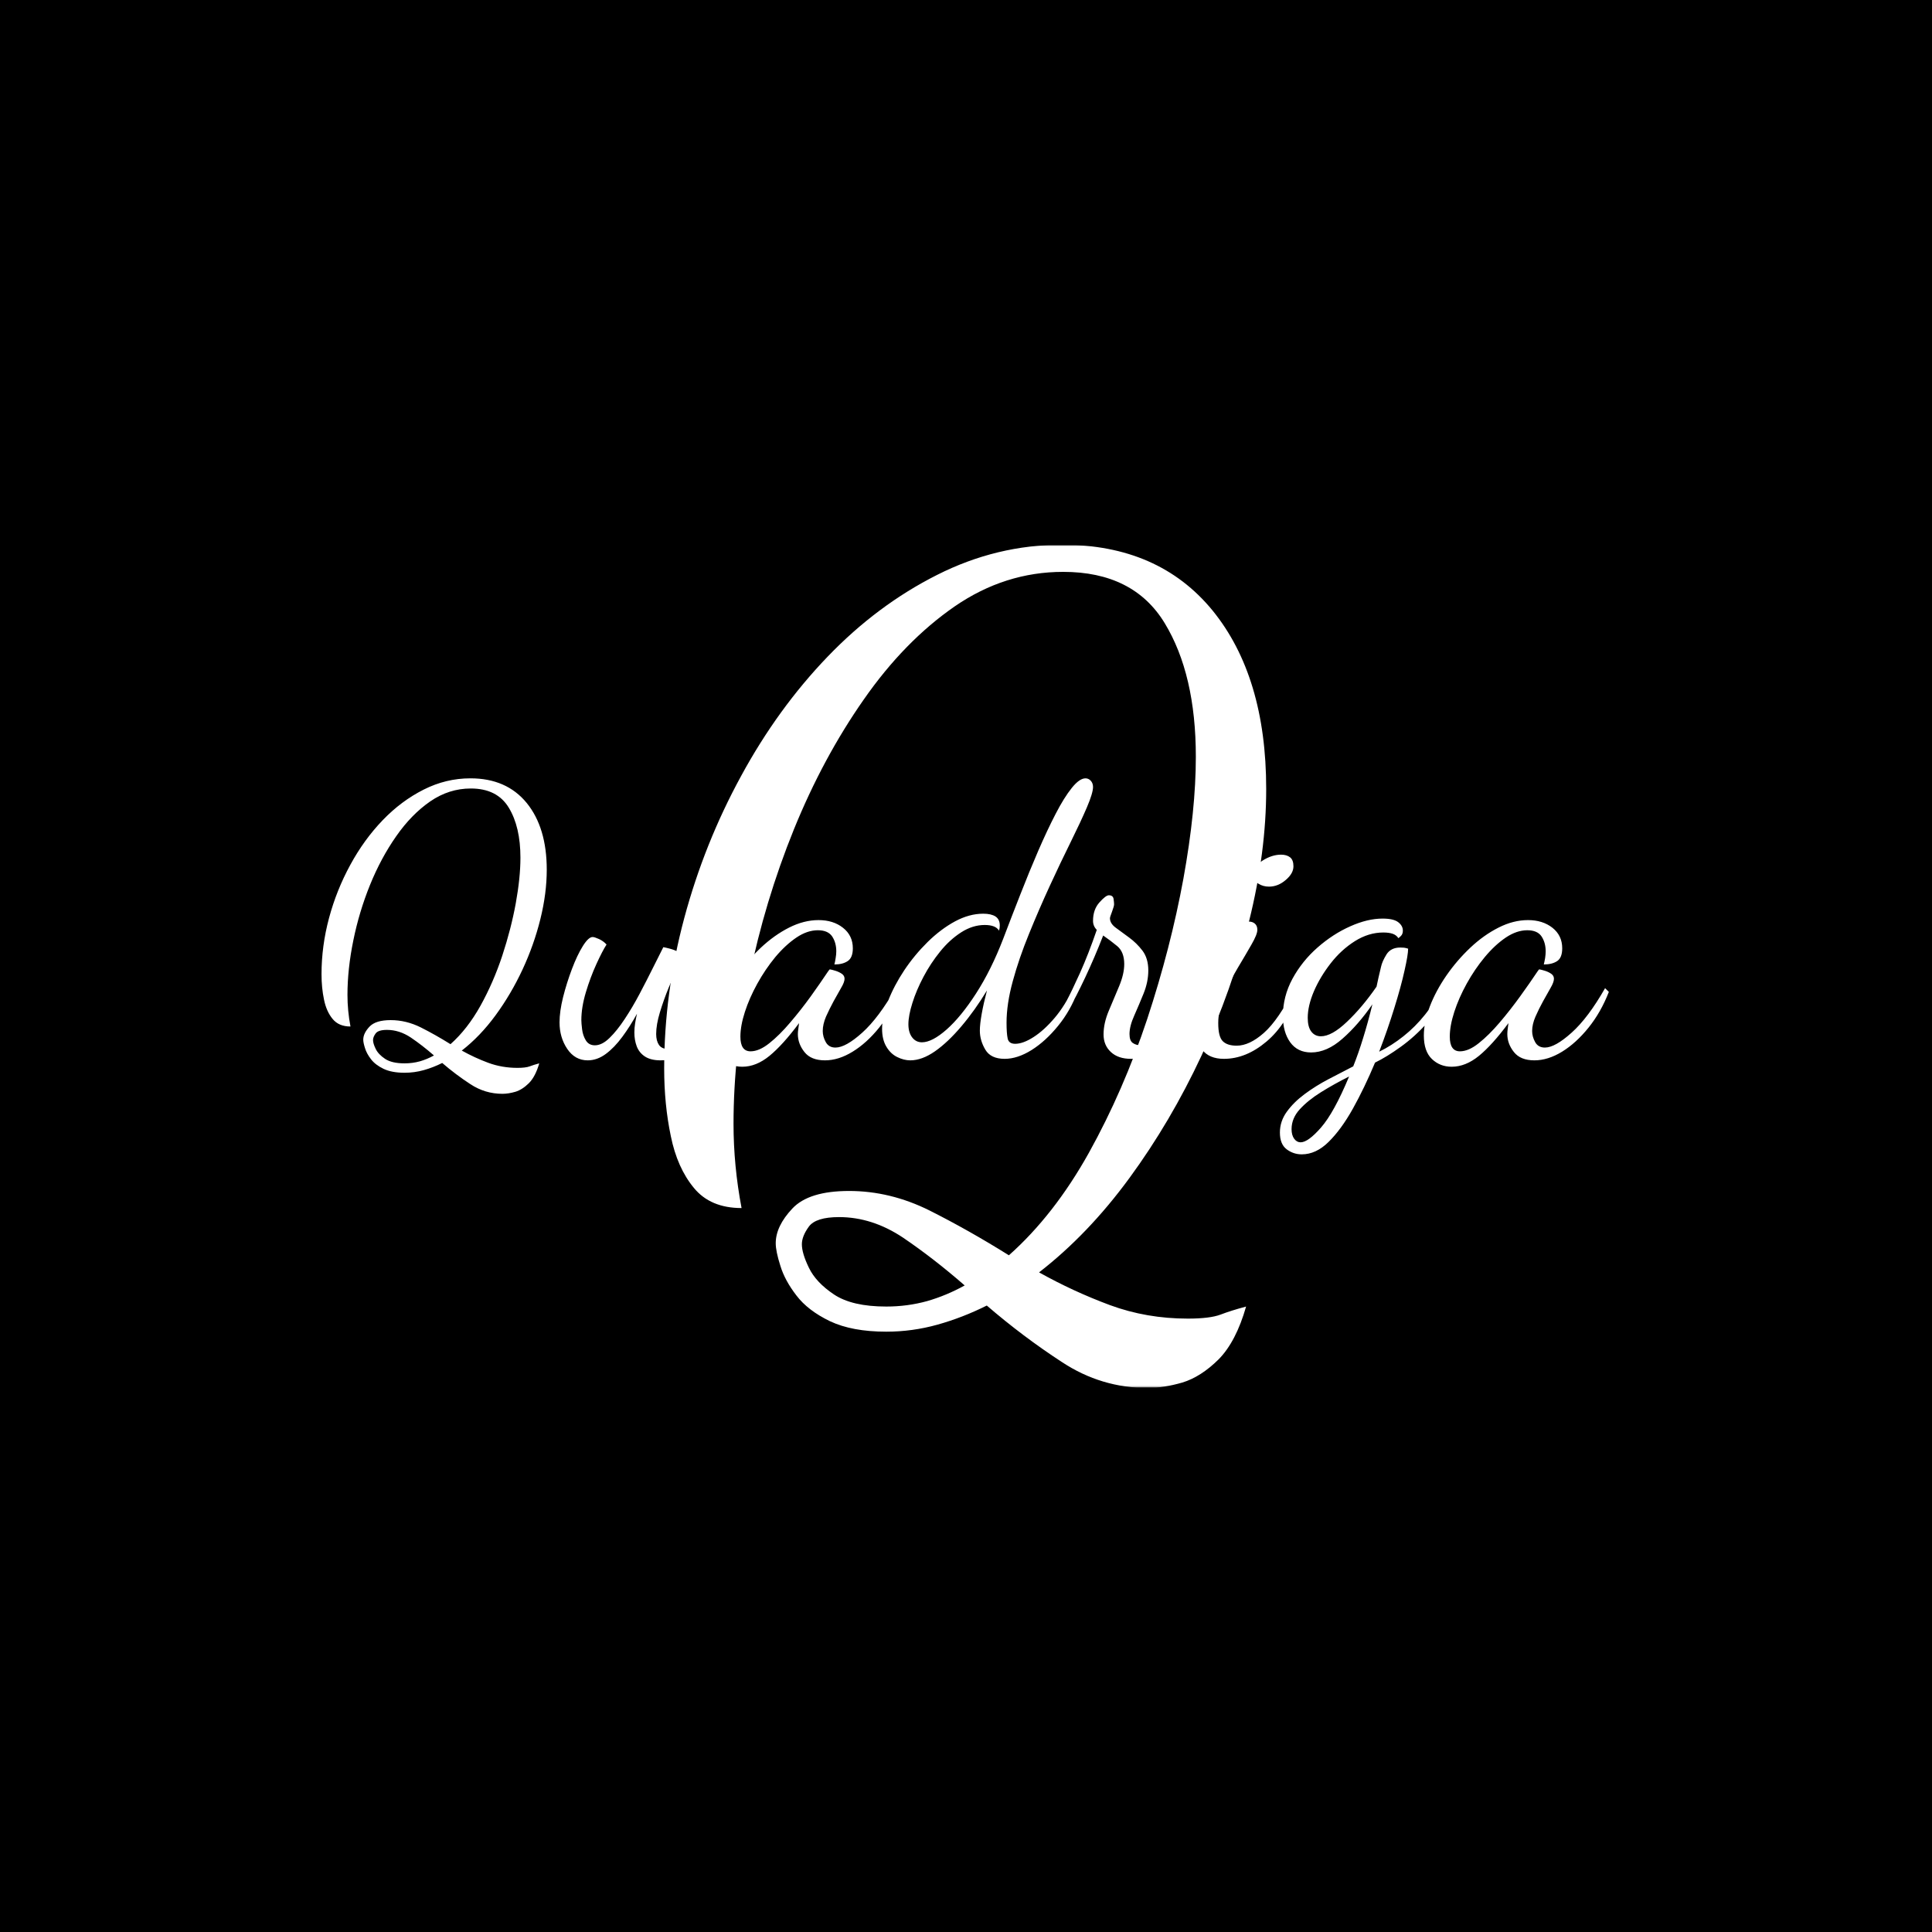 <svg xmlns="http://www.w3.org/2000/svg" version="1.1" xmlns:xlink="http://www.w3.org/1999/xlink" xmlns:svgjs="http://svgjs.dev/svgjs" width="1000" height="1000" viewBox="0 0 1000 1000"><rect width="1000" height="1000" fill="#000000"></rect><g transform="matrix(0.7,0,0,0.7,149.576,282.127)"><svg viewBox="0 0 396 247" data-background-color="#27273a" preserveAspectRatio="xMidYMid meet" height="623" width="1000" xmlns="http://www.w3.org/2000/svg" xmlns:xlink="http://www.w3.org/1999/xlink"><g id="tight-bounds" transform="matrix(1,0,0,1,0.24,-0.1)"><svg viewBox="0 0 395.52 247.2" height="247.2" width="395.52"><g><svg></svg></g><g><svg viewBox="0 0 395.52 247.2" height="247.2" width="395.52"><g mask="url(&quot;#72dbcb0b-83a9-40d1-a2f1-c0947721dbc0&quot;)"><g><path d="M251.237 247.2v0c-9.036 0-17.384-2.514-25.045-7.543-7.661-4.989-15.026-10.528-22.097-16.617v0c-4.714 2.357-9.527 4.223-14.438 5.598-4.911 1.375-9.919 2.062-15.026 2.062v0c-6.678 0-12.178-1.021-16.5-3.064-4.321-2.082-7.602-4.596-9.84-7.543-2.279-2.946-3.85-5.853-4.715-8.721-0.904-2.829-1.355-5.028-1.355-6.6v0c0-3.339 1.63-6.737 4.891-10.194 3.221-3.418 8.761-5.127 16.617-5.127v0c8.053 0 15.91 1.905 23.571 5.716 7.661 3.85 15.419 8.23 23.277 13.141v0c8.839-7.857 16.657-17.875 23.453-30.053 6.757-12.178 12.453-25.241 17.089-39.187 4.596-13.946 8.132-27.657 10.607-41.131 2.436-13.435 3.653-25.358 3.653-35.769v0c0-16.107-3.045-29.169-9.134-39.186-6.089-10.018-16.009-15.026-29.758-15.027v0c-11.393 0-22 3.378-31.821 10.136-9.821 6.796-18.7 15.891-26.635 27.283-7.975 11.393-14.81 24.101-20.507 38.126-5.696 14.064-10.057 28.56-13.081 43.488-3.064 14.928-4.596 29.169-4.597 42.723v0c0 4.125 0.196 8.25 0.59 12.374 0.393 4.125 0.982 8.25 1.767 12.375v0c-6.089 0-10.744-1.964-13.965-5.893-3.261-3.928-5.52-8.996-6.777-15.203-1.296-6.168-1.945-12.787-1.945-19.858v0c0-14.732 1.964-29.424 5.893-44.078 3.928-14.614 9.487-28.501 16.677-41.662 7.15-13.16 15.596-24.808 25.338-34.944 9.703-10.096 20.408-18.091 32.116-23.983 11.668-5.893 23.885-8.839 36.652-8.839v0c18.857 0 33.549 6.423 44.078 19.269 10.489 12.885 15.734 30.328 15.734 52.328v0c0 12.375-1.67 25.28-5.009 38.715-3.339 13.475-7.994 26.635-13.966 39.481-6.011 12.885-13.043 24.828-21.096 35.828-8.053 11-16.892 20.232-26.517 27.696v0c6.678 3.732 13.612 6.934 20.801 9.605 7.15 2.632 14.751 3.948 22.805 3.948v0c4.321 0 7.523-0.393 9.605-1.178 2.043-0.786 4.537-1.571 7.484-2.358v0c-1.964 6.875-4.655 12.041-8.073 15.498-3.457 3.418-6.993 5.677-10.607 6.777-3.653 1.061-7.052 1.591-10.194 1.591zM174.631 223.334v0c4.125 0 8.112-0.53 11.962-1.591 3.811-1.1 7.484-2.632 11.02-4.596v0c-6.089-5.303-12.119-9.978-18.091-14.025-6.011-4.007-12.257-6.011-18.739-6.01v0c-4.518 0-7.464 0.923-8.839 2.769-1.375 1.886-2.062 3.614-2.062 5.186v0c0 1.768 0.687 4.066 2.062 6.894 1.375 2.868 3.83 5.48 7.366 7.838 3.536 2.357 8.643 3.536 15.321 3.535z" fill="#ffffff" fill-rule="nonzero" stroke="none" stroke-width="1" stroke-linecap="butt" stroke-linejoin="miter" stroke-miterlimit="10" stroke-dasharray="" stroke-dashoffset="0" font-family="none" font-weight="none" font-size="none" text-anchor="none" style="mix-blend-mode: normal" data-fill-palette-color="tertiary"></path></g></g><g transform="matrix(1,0,0,1,2.842170943040401e-14,61.87)"><svg viewBox="0 0 395.52 123.46" height="123.46" width="395.52"><g><svg viewBox="0 0 395.52 123.46" height="123.46" width="395.52"><g><svg viewBox="0 0 395.52 123.46" height="123.46" width="395.52"><g><svg viewBox="0 0 395.52 123.46" height="123.46" width="395.52"><g id="textblocktransform"><svg viewBox="0 0 395.52 123.46" height="123.46" width="395.52" id="textblock"><g><svg viewBox="0 0 395.52 123.46" height="123.46" width="395.52"><g transform="matrix(1,0,0,1,0,0)"><svg width="395.52" viewBox="-1.25 -39 177.18 56" height="123.46" data-palette-color="#ffffff"><path d="M25.8 5.95L25.8 5.95Q23.5 5.95 21.55 4.67 19.6 3.4 17.8 1.85L17.8 1.85Q16.6 2.45 15.35 2.8 14.1 3.15 12.8 3.15L12.8 3.15Q11.1 3.15 10 2.63 8.9 2.1 8.33 1.35 7.75 0.6 7.53-0.13 7.3-0.85 7.3-1.25L7.3-1.25Q7.3-2.1 8.13-2.98 8.95-3.85 10.95-3.85L10.95-3.85Q13-3.85 14.95-2.88 16.9-1.9 18.9-0.65L18.9-0.65Q21.15-2.65 22.88-5.75 24.6-8.85 25.78-12.4 26.95-15.95 27.58-19.38 28.2-22.8 28.2-25.45L28.2-25.45Q28.2-29.55 26.65-32.1 25.1-34.65 21.6-34.65L21.6-34.65Q18.7-34.65 16.2-32.93 13.7-31.2 11.68-28.3 9.65-25.4 8.2-21.83 6.75-18.25 5.98-14.45 5.2-10.65 5.2-7.2L5.2-7.2Q5.2-6.15 5.3-5.1 5.4-4.05 5.6-3L5.6-3Q4.05-3 3.23-4 2.4-5 2.08-6.58 1.75-8.15 1.75-9.95L1.75-9.95Q1.75-13.7 2.75-17.43 3.75-21.15 5.58-24.5 7.4-27.85 9.88-30.43 12.35-33 15.33-34.5 18.3-36 21.55-36L21.55-36Q26.35-36 29.03-32.73 31.7-29.45 31.7-23.85L31.7-23.85Q31.7-20.7 30.85-17.28 30-13.85 28.48-10.58 26.95-7.3 24.9-4.5 22.85-1.7 20.4 0.2L20.4 0.2Q22.1 1.15 23.93 1.83 25.75 2.5 27.8 2.5L27.8 2.5Q28.9 2.5 29.43 2.3 29.95 2.1 30.7 1.9L30.7 1.9Q30.2 3.65 29.33 4.53 28.45 5.4 27.53 5.68 26.6 5.95 25.8 5.95ZM12.8 1.9L12.8 1.9Q13.85 1.9 14.83 1.63 15.8 1.35 16.7 0.85L16.7 0.85Q15.15-0.5 13.63-1.53 12.1-2.55 10.45-2.55L10.45-2.55Q9.3-2.55 8.95-2.08 8.6-1.6 8.6-1.2L8.6-1.2Q8.6-0.75 8.95-0.03 9.3 0.7 10.2 1.3 11.1 1.9 12.8 1.9ZM37.15 1.5L37.15 1.5Q35.45 1.5 34.42-0.03 33.4-1.55 33.4-3.55L33.4-3.55Q33.4-5 33.87-6.9 34.35-8.8 35.05-10.65 35.75-12.5 36.5-13.7 37.25-14.9 37.8-14.9L37.8-14.9Q38.05-14.9 38.65-14.63 39.25-14.35 39.65-13.9L39.65-13.9Q39.1-13.05 38.3-11.3 37.5-9.55 36.9-7.55 36.3-5.55 36.3-3.85L36.3-3.85Q36.3-3.45 36.4-2.63 36.5-1.8 36.9-1.15 37.3-0.5 38.1-0.5L38.1-0.5Q39.05-0.5 40.05-1.48 41.05-2.45 42.07-4 43.1-5.55 44.05-7.35 45-9.15 45.82-10.8 46.65-12.45 47.2-13.55L47.2-13.55Q47.5-13.5 48.07-13.35 48.65-13.2 49.12-12.95 49.6-12.7 49.6-12.25L49.6-12.25Q49.6-12.05 49.1-10.93 48.6-9.8 47.92-8.18 47.25-6.55 46.75-4.9 46.25-3.25 46.25-2L46.25-2Q46.25-1.1 46.62-0.55 47 0 47.9 0L47.9 0Q48.95 0 50.45-0.95 51.95-1.9 53.5-3.73 55.05-5.55 56.25-8.1L56.25-8.1 56.9-7.65Q55.85-4.95 54.15-2.88 52.45-0.8 50.55 0.35 48.65 1.5 46.85 1.5L46.85 1.5Q45.55 1.5 44.77 1 44 0.5 43.67-0.35 43.35-1.2 43.35-2.2L43.35-2.2Q43.35-2.8 43.45-3.43 43.55-4.05 43.7-4.7L43.7-4.7Q42.8-3.05 41.75-1.63 40.7-0.2 39.55 0.65 38.4 1.5 37.15 1.5ZM57.7 2.35L57.7 2.35Q56.15 2.35 55.07 1.33 54 0.3 54-1.8L54-1.8Q54-3.6 54.8-5.68 55.59-7.75 57-9.78 58.4-11.8 60.17-13.48 61.95-15.15 63.92-16.15 65.9-17.15 67.84-17.15L67.84-17.15Q69.8-17.15 71.09-16.13 72.4-15.1 72.4-13.4L72.4-13.4Q72.4-12.15 71.72-11.7 71.05-11.25 69.95-11.25L69.95-11.25Q70.05-11.65 70.12-12.13 70.2-12.6 70.2-13L70.2-13Q70.2-14.15 69.65-14.98 69.09-15.8 67.75-15.8L67.75-15.8Q66.34-15.8 64.9-14.83 63.45-13.85 62.09-12.23 60.75-10.6 59.7-8.7 58.65-6.8 58.05-4.95 57.45-3.1 57.45-1.65L57.45-1.65Q57.45 0.3 58.8 0.3L58.8 0.3Q59.95 0.3 61.3-0.78 62.65-1.85 64.07-3.53 65.5-5.2 66.8-7 68.09-8.8 69.09-10.3L69.09-10.3Q69.3-10.6 69.34-10.6L69.34-10.6Q69.65-10.55 70.12-10.4 70.59-10.25 70.95-10 71.3-9.75 71.3-9.35L71.3-9.35Q71.3-8.9 70.84-8.13 70.4-7.35 69.84-6.35 69.3-5.35 68.84-4.33 68.4-3.3 68.4-2.4L68.4-2.4Q68.4-1.65 68.8-0.93 69.2-0.2 70.09-0.2L70.09-0.2Q71.45-0.2 73.65-2.18 75.84-4.15 78.09-8.1L78.09-8.1 78.59-7.6Q77.55-4.9 75.9-2.85 74.25-0.8 72.37 0.35 70.5 1.5 68.7 1.5L68.7 1.5Q66.84 1.5 65.97 0.4 65.09-0.7 65.09-2L65.09-2Q65.09-2.3 65.15-2.68 65.2-3.05 65.25-3.45L65.25-3.45Q63.09-0.55 61.32 0.9 59.55 2.35 57.7 2.35ZM80.04 1.5L80.04 1.5Q79.19 1.5 78.32 1.07 77.44 0.65 76.87-0.3 76.29-1.25 76.29-2.7L76.29-2.7Q76.29-4.35 77.09-6.4 77.89-8.45 79.24-10.48 80.59-12.5 82.34-14.23 84.09-15.95 85.99-16.98 87.89-18 89.74-18L89.74-18Q90.79-18 91.37-17.63 91.94-17.25 91.94-16.45L91.94-16.45Q91.94-16.25 91.92-16.1 91.89-15.95 91.84-15.75L91.84-15.75Q91.59-16.15 91.12-16.32 90.64-16.5 89.94-16.5L89.94-16.5Q88.34-16.5 86.82-15.53 85.29-14.55 84.02-12.98 82.74-11.4 81.79-9.6 80.84-7.8 80.32-6.13 79.79-4.45 79.79-3.3L79.79-3.3Q79.79-2.2 80.29-1.55 80.79-0.9 81.59-0.9L81.59-0.9Q82.94-0.9 84.87-2.6 86.79-4.3 88.79-7.4 90.79-10.5 92.39-14.65L92.39-14.65Q93.49-17.55 94.67-20.55 95.84-23.55 97.04-26.33 98.24-29.1 99.37-31.28 100.49-33.45 101.52-34.73 102.54-36 103.34-36L103.34-36Q103.74-36 104.04-35.68 104.34-35.35 104.34-34.85L104.34-34.85Q104.34-34.05 103.52-32.13 102.69-30.2 101.37-27.53 100.04-24.85 98.59-21.7 97.14-18.55 95.82-15.3 94.49-12.05 93.67-9.03 92.84-6 92.84-3.5L92.84-3.5Q92.84-2.1 92.99-1.4 93.14-0.7 93.99-0.7L93.99-0.7Q95.04-0.7 96.44-1.6 97.84-2.5 99.24-4.15 100.64-5.8 101.69-8.1L101.69-8.1 102.29-7.65Q101.34-5.1 99.69-3.08 98.04-1.05 96.17 0.13 94.29 1.3 92.59 1.3L92.59 1.3Q90.74 1.3 90.02 0.08 89.29-1.15 89.29-2.45L89.29-2.45Q89.29-3.3 89.54-4.7 89.79-6.1 90.24-7.8L90.24-7.8Q88.64-5.15 86.84-3.03 85.04-0.9 83.32 0.3 81.59 1.5 80.04 1.5ZM109.39 1.3L109.39 1.3Q107.69 1.3 106.72 0.4 105.74-0.5 105.74-1.95L105.74-1.95Q105.74-3.45 106.44-5.1 107.14-6.75 107.82-8.38 108.49-10 108.49-11.3L108.49-11.3Q108.49-12.9 107.57-13.68 106.64-14.45 105.69-15.1L105.69-15.1Q104.54-12.15 103.29-9.5 102.04-6.85 101.24-5.5L101.24-5.5 100.79-6.35Q101.49-7.65 102.62-10.15 103.74-12.65 104.84-15.85L104.84-15.85Q104.34-16.35 104.34-17.05L104.34-17.05Q104.34-18.55 105.19-19.5 106.04-20.45 106.44-20.45L106.44-20.45Q106.99-20.45 107.07-19.98 107.14-19.5 107.14-19.25L107.14-19.25Q107.14-19 106.87-18.28 106.59-17.55 106.59-17.4L106.59-17.4Q106.59-16.7 107.37-16.13 108.14-15.55 109.14-14.83 110.14-14.1 110.92-13.08 111.69-12.05 111.69-10.45L111.69-10.45Q111.69-8.95 111.07-7.4 110.44-5.85 109.82-4.45 109.19-3.05 109.19-2L109.19-2Q109.19-1.1 109.64-0.8 110.09-0.5 110.69-0.5L110.69-0.5Q111.89-0.5 113.17-1.25 114.44-2 115.64-3.15 116.84-4.3 117.79-5.58 118.74-6.85 119.19-7.95L119.19-7.95 119.84-7.45Q118.89-5.35 117.24-3.33 115.59-1.3 113.57 0 111.54 1.3 109.39 1.3ZM121.74 1.3L121.74 1.3Q119.79 1.3 118.84 0.08 117.89-1.15 117.89-2.9L117.89-2.9Q117.89-4.05 118.31-5.8 118.74-7.55 119.44-9.47 120.14-11.4 121.06-13.1 121.99-14.8 123.04-15.88 124.09-16.95 125.09-16.95L125.09-16.95Q125.54-16.95 125.86-16.68 126.19-16.4 126.19-15.85L126.19-15.85Q126.19-15.25 125.41-13.9 124.64-12.55 123.59-10.8 122.54-9.05 121.76-7.13 120.99-5.2 120.99-3.45L120.99-3.45Q120.99-1.65 121.59-1.05 122.19-0.45 123.44-0.45L123.44-0.45Q125.14-0.45 127.06-2.15 128.99-3.85 131.14-8.1L131.14-8.1 131.59-7.6Q130.14-3.3 127.41-1 124.69 1.3 121.74 1.3ZM127.74-21.6L127.74-21.6Q126.94-21.6 126.31-22 125.69-22.4 125.69-23.25L125.69-23.25Q125.69-24.3 126.91-25.08 128.14-25.85 129.34-25.85L129.34-25.85Q130.09-25.85 130.54-25.5 130.99-25.15 130.99-24.3L130.99-24.3Q130.99-23.35 129.96-22.48 128.94-21.6 127.74-21.6ZM132.09 14L132.09 14Q130.99 14 130.09 13.33 129.19 12.65 129.19 11.1L129.19 11.1Q129.19 9.6 130.11 8.33 131.04 7.05 132.49 5.98 133.94 4.9 135.66 4 137.39 3.1 138.94 2.3L138.94 2.3Q139.64 0.55 140.26-1.48 140.89-3.5 141.49-5.95L141.49-5.95Q139.59-3.2 137.51-1.38 135.44 0.45 133.34 0.45L133.34 0.45Q131.54 0.45 130.56-0.9 129.59-2.25 129.59-4.4L129.59-4.4Q129.59-7 130.86-9.35 132.14-11.7 134.19-13.5 136.24-15.3 138.54-16.32 140.84-17.35 142.84-17.35L142.84-17.35Q144.29-17.35 144.91-16.88 145.54-16.4 145.54-15.75L145.54-15.75Q145.54-15.3 145.29-15.05 145.04-14.8 144.94-14.75L144.94-14.75Q144.69-15.15 144.19-15.33 143.69-15.5 142.94-15.5L142.94-15.5Q140.99-15.5 139.16-14.35 137.34-13.2 135.94-11.4 134.54-9.6 133.71-7.68 132.89-5.75 132.89-4.15L132.89-4.15Q132.89-2.95 133.36-2.33 133.84-1.7 134.64-1.7L134.64-1.7Q136.09-1.7 138.11-3.63 140.14-5.55 142.04-8.3L142.04-8.3Q142.19-9 142.31-9.55 142.44-10.1 142.64-10.95L142.64-10.95Q142.79-11.65 143.36-12.58 143.94-13.5 145.19-13.5L145.19-13.5Q145.44-13.5 145.69-13.48 145.94-13.45 146.24-13.35L146.24-13.35Q146.24-12.55 145.76-10.43 145.29-8.3 144.41-5.48 143.54-2.65 142.39 0.35L142.39 0.35Q144.04-0.45 145.61-1.7 147.19-2.95 148.49-4.58 149.79-6.2 150.54-8.1L150.54-8.1 151.19-7.6Q150.44-5.35 148.79-3.5 147.14-1.65 145.26-0.3 143.39 1.05 141.84 1.8L141.84 1.8Q140.44 5.15 138.89 7.93 137.34 10.7 135.66 12.35 133.99 14 132.09 14ZM131.94 12.4L131.94 12.4Q132.94 12.4 134.66 10.43 136.39 8.45 138.39 3.65L138.39 3.65Q136.39 4.65 134.66 5.73 132.94 6.8 131.84 8 130.74 9.2 130.74 10.65L130.74 10.65Q130.74 11.45 131.09 11.93 131.44 12.4 131.94 12.4ZM152.03 2.35L152.03 2.35Q150.48 2.35 149.41 1.33 148.33 0.3 148.33-1.8L148.33-1.8Q148.33-3.6 149.13-5.68 149.93-7.75 151.33-9.78 152.73-11.8 154.51-13.48 156.28-15.15 158.26-16.15 160.23-17.15 162.18-17.15L162.18-17.15Q164.13-17.15 165.43-16.13 166.73-15.1 166.73-13.4L166.73-13.4Q166.73-12.15 166.06-11.7 165.38-11.25 164.28-11.25L164.28-11.25Q164.38-11.65 164.46-12.13 164.53-12.6 164.53-13L164.53-13Q164.53-14.15 163.98-14.98 163.43-15.8 162.08-15.8L162.08-15.8Q160.68-15.8 159.23-14.83 157.78-13.85 156.43-12.23 155.08-10.6 154.03-8.7 152.98-6.8 152.38-4.95 151.78-3.1 151.78-1.65L151.78-1.65Q151.78 0.3 153.13 0.3L153.13 0.3Q154.28 0.3 155.63-0.78 156.98-1.85 158.41-3.53 159.83-5.2 161.13-7 162.43-8.8 163.43-10.3L163.43-10.3Q163.63-10.6 163.68-10.6L163.68-10.6Q163.98-10.55 164.46-10.4 164.93-10.25 165.28-10 165.63-9.75 165.63-9.35L165.63-9.35Q165.63-8.9 165.18-8.13 164.73-7.35 164.18-6.35 163.63-5.35 163.18-4.33 162.73-3.3 162.73-2.4L162.73-2.4Q162.73-1.65 163.13-0.93 163.53-0.2 164.43-0.2L164.43-0.2Q165.78-0.2 167.98-2.18 170.18-4.15 172.43-8.1L172.43-8.1 172.93-7.6Q171.88-4.9 170.23-2.85 168.58-0.8 166.71 0.35 164.83 1.5 163.03 1.5L163.03 1.5Q161.18 1.5 160.31 0.4 159.43-0.7 159.43-2L159.43-2Q159.43-2.3 159.48-2.68 159.53-3.05 159.58-3.45L159.58-3.45Q157.43-0.55 155.66 0.9 153.88 2.35 152.03 2.35Z" opacity="1" transform="matrix(1,0,0,1,0,0)" fill="#ffffff" class="undefined-text-0" data-fill-palette-color="primary" id="text-0"></path></svg></g></svg></g></svg></g></svg></g></svg></g></svg></g></svg></g></svg></g><defs><mask id="72dbcb0b-83a9-40d1-a2f1-c0947721dbc0"><rect width="395.52" height="247.2" fill="white"></rect><g transform="matrix(1,0,0,1,2.842170943040401e-14,61.87)" id="clone"><svg viewBox="0 0 395.52 123.46" height="123.46" width="395.52"><g><svg viewBox="0 0 395.52 123.46" height="123.46" width="395.52"><g><svg viewBox="0 0 395.52 123.46" height="123.46" width="395.52"><g><svg viewBox="0 0 395.52 123.46" height="123.46" width="395.52"><g id="SvgjsG1060"><svg viewBox="0 0 395.52 123.46" height="123.46" width="395.52" id="SvgjsSvg1059"><g><svg viewBox="0 0 395.52 123.46" height="123.46" width="395.52"><g transform="matrix(1,0,0,1,0,0)"><svg width="395.52" viewBox="-1.25 -39 177.18 56" height="123.46" data-palette-color="#ffffff"><path d="M25.8 5.95L25.8 5.95Q23.5 5.95 21.55 4.67 19.6 3.4 17.8 1.85L17.8 1.85Q16.6 2.45 15.35 2.8 14.1 3.15 12.8 3.15L12.8 3.15Q11.1 3.15 10 2.63 8.9 2.1 8.33 1.35 7.75 0.6 7.53-0.13 7.3-0.85 7.3-1.25L7.3-1.25Q7.3-2.1 8.13-2.98 8.95-3.85 10.95-3.85L10.95-3.85Q13-3.85 14.95-2.88 16.9-1.9 18.9-0.65L18.9-0.65Q21.15-2.65 22.88-5.75 24.6-8.85 25.78-12.4 26.95-15.95 27.58-19.38 28.2-22.8 28.2-25.45L28.2-25.45Q28.2-29.55 26.65-32.1 25.1-34.65 21.6-34.65L21.6-34.65Q18.7-34.65 16.2-32.93 13.7-31.2 11.68-28.3 9.65-25.4 8.2-21.83 6.75-18.25 5.98-14.45 5.2-10.65 5.2-7.2L5.2-7.2Q5.2-6.15 5.3-5.1 5.4-4.05 5.6-3L5.6-3Q4.05-3 3.23-4 2.4-5 2.08-6.58 1.75-8.15 1.75-9.95L1.75-9.95Q1.75-13.7 2.75-17.43 3.75-21.15 5.58-24.5 7.4-27.85 9.88-30.43 12.35-33 15.33-34.5 18.3-36 21.55-36L21.55-36Q26.35-36 29.03-32.73 31.7-29.45 31.7-23.85L31.7-23.85Q31.7-20.7 30.85-17.28 30-13.85 28.48-10.58 26.95-7.3 24.9-4.5 22.85-1.7 20.4 0.2L20.4 0.2Q22.1 1.15 23.93 1.83 25.75 2.5 27.8 2.5L27.8 2.5Q28.9 2.5 29.43 2.3 29.95 2.1 30.7 1.9L30.7 1.9Q30.2 3.65 29.33 4.53 28.45 5.4 27.53 5.68 26.6 5.95 25.8 5.95ZM12.8 1.9L12.8 1.9Q13.85 1.9 14.83 1.63 15.8 1.35 16.7 0.85L16.7 0.85Q15.15-0.5 13.63-1.53 12.1-2.55 10.45-2.55L10.45-2.55Q9.3-2.55 8.95-2.08 8.6-1.6 8.6-1.2L8.6-1.2Q8.6-0.75 8.95-0.03 9.3 0.7 10.2 1.3 11.1 1.9 12.8 1.9ZM37.15 1.5L37.15 1.5Q35.45 1.5 34.42-0.03 33.4-1.55 33.4-3.55L33.4-3.55Q33.4-5 33.87-6.9 34.35-8.8 35.05-10.65 35.75-12.5 36.5-13.7 37.25-14.9 37.8-14.9L37.8-14.9Q38.05-14.9 38.65-14.63 39.25-14.35 39.65-13.9L39.65-13.9Q39.1-13.05 38.3-11.3 37.5-9.55 36.9-7.55 36.3-5.55 36.3-3.85L36.3-3.85Q36.3-3.45 36.4-2.63 36.5-1.8 36.9-1.15 37.3-0.5 38.1-0.5L38.1-0.5Q39.05-0.5 40.05-1.48 41.05-2.45 42.07-4 43.1-5.55 44.05-7.35 45-9.15 45.82-10.8 46.65-12.45 47.2-13.55L47.2-13.55Q47.5-13.5 48.07-13.35 48.65-13.2 49.12-12.95 49.6-12.7 49.6-12.25L49.6-12.25Q49.6-12.05 49.1-10.93 48.6-9.8 47.92-8.18 47.25-6.55 46.75-4.9 46.25-3.25 46.25-2L46.25-2Q46.25-1.1 46.62-0.55 47 0 47.9 0L47.9 0Q48.95 0 50.45-0.95 51.95-1.9 53.5-3.73 55.05-5.55 56.25-8.1L56.25-8.1 56.9-7.65Q55.85-4.95 54.15-2.88 52.45-0.8 50.55 0.35 48.65 1.5 46.85 1.5L46.85 1.5Q45.55 1.5 44.77 1 44 0.5 43.67-0.35 43.35-1.2 43.35-2.2L43.35-2.2Q43.35-2.8 43.45-3.43 43.55-4.05 43.7-4.7L43.7-4.7Q42.8-3.05 41.75-1.63 40.7-0.2 39.55 0.65 38.4 1.5 37.15 1.5ZM57.7 2.35L57.7 2.35Q56.15 2.35 55.07 1.33 54 0.3 54-1.8L54-1.8Q54-3.6 54.8-5.68 55.59-7.75 57-9.78 58.4-11.8 60.17-13.48 61.95-15.15 63.92-16.15 65.9-17.15 67.84-17.15L67.84-17.15Q69.8-17.15 71.09-16.13 72.4-15.1 72.4-13.4L72.4-13.4Q72.4-12.15 71.72-11.7 71.05-11.25 69.95-11.25L69.95-11.25Q70.05-11.65 70.12-12.13 70.2-12.6 70.2-13L70.2-13Q70.2-14.15 69.65-14.98 69.09-15.8 67.75-15.8L67.75-15.8Q66.34-15.8 64.9-14.83 63.45-13.85 62.09-12.23 60.75-10.6 59.7-8.7 58.65-6.8 58.05-4.95 57.45-3.1 57.45-1.65L57.45-1.65Q57.45 0.3 58.8 0.3L58.8 0.3Q59.95 0.3 61.3-0.78 62.65-1.85 64.07-3.53 65.5-5.2 66.8-7 68.09-8.8 69.09-10.3L69.09-10.3Q69.3-10.6 69.34-10.6L69.34-10.6Q69.65-10.55 70.12-10.4 70.59-10.25 70.95-10 71.3-9.75 71.3-9.35L71.3-9.35Q71.3-8.9 70.84-8.13 70.4-7.35 69.84-6.35 69.3-5.35 68.84-4.33 68.4-3.3 68.4-2.4L68.4-2.4Q68.4-1.65 68.8-0.93 69.2-0.2 70.09-0.2L70.09-0.2Q71.45-0.2 73.65-2.18 75.84-4.15 78.09-8.1L78.09-8.1 78.59-7.6Q77.55-4.9 75.9-2.85 74.25-0.8 72.37 0.35 70.5 1.5 68.7 1.5L68.7 1.5Q66.84 1.5 65.97 0.4 65.09-0.7 65.09-2L65.09-2Q65.09-2.3 65.15-2.68 65.2-3.05 65.25-3.45L65.25-3.45Q63.09-0.55 61.32 0.9 59.55 2.35 57.7 2.35ZM80.04 1.5L80.04 1.5Q79.19 1.5 78.32 1.07 77.44 0.65 76.87-0.3 76.29-1.25 76.29-2.7L76.29-2.7Q76.29-4.35 77.09-6.4 77.89-8.45 79.24-10.48 80.59-12.5 82.34-14.23 84.09-15.95 85.99-16.98 87.89-18 89.74-18L89.74-18Q90.79-18 91.37-17.63 91.94-17.25 91.94-16.45L91.94-16.45Q91.94-16.25 91.92-16.1 91.89-15.95 91.84-15.75L91.84-15.75Q91.59-16.15 91.12-16.32 90.64-16.5 89.94-16.5L89.94-16.5Q88.34-16.5 86.82-15.53 85.29-14.55 84.02-12.98 82.74-11.4 81.79-9.6 80.84-7.8 80.32-6.13 79.79-4.45 79.79-3.3L79.79-3.3Q79.79-2.2 80.29-1.55 80.79-0.9 81.59-0.9L81.59-0.9Q82.94-0.9 84.87-2.6 86.79-4.3 88.79-7.4 90.79-10.5 92.39-14.65L92.39-14.65Q93.49-17.55 94.67-20.55 95.84-23.55 97.04-26.33 98.24-29.1 99.37-31.28 100.49-33.45 101.52-34.73 102.54-36 103.34-36L103.34-36Q103.74-36 104.04-35.68 104.34-35.35 104.34-34.85L104.34-34.85Q104.34-34.05 103.52-32.13 102.69-30.2 101.37-27.53 100.04-24.85 98.59-21.7 97.14-18.55 95.82-15.3 94.49-12.05 93.67-9.03 92.84-6 92.84-3.5L92.84-3.5Q92.84-2.1 92.99-1.4 93.14-0.7 93.99-0.7L93.99-0.7Q95.04-0.7 96.44-1.6 97.84-2.5 99.24-4.15 100.64-5.8 101.69-8.1L101.69-8.1 102.29-7.65Q101.34-5.1 99.69-3.08 98.04-1.05 96.17 0.13 94.29 1.3 92.59 1.3L92.59 1.3Q90.74 1.3 90.02 0.08 89.29-1.15 89.29-2.45L89.29-2.45Q89.29-3.3 89.54-4.7 89.79-6.1 90.24-7.8L90.24-7.8Q88.64-5.15 86.84-3.03 85.04-0.9 83.32 0.3 81.59 1.5 80.04 1.5ZM109.39 1.3L109.39 1.3Q107.69 1.3 106.72 0.4 105.74-0.5 105.74-1.95L105.74-1.95Q105.74-3.45 106.44-5.1 107.14-6.75 107.82-8.38 108.49-10 108.49-11.3L108.49-11.3Q108.49-12.9 107.57-13.68 106.64-14.45 105.69-15.1L105.69-15.1Q104.54-12.15 103.29-9.5 102.04-6.85 101.24-5.5L101.24-5.5 100.79-6.35Q101.49-7.65 102.62-10.15 103.74-12.65 104.84-15.85L104.84-15.85Q104.34-16.35 104.34-17.05L104.34-17.05Q104.34-18.55 105.19-19.5 106.04-20.45 106.44-20.45L106.44-20.45Q106.99-20.45 107.07-19.98 107.14-19.5 107.14-19.25L107.14-19.25Q107.14-19 106.87-18.28 106.59-17.55 106.59-17.4L106.59-17.4Q106.59-16.7 107.37-16.13 108.14-15.55 109.14-14.83 110.14-14.1 110.92-13.08 111.69-12.05 111.69-10.45L111.69-10.45Q111.69-8.95 111.07-7.4 110.44-5.85 109.82-4.45 109.19-3.05 109.19-2L109.19-2Q109.19-1.1 109.64-0.8 110.09-0.5 110.69-0.5L110.69-0.5Q111.89-0.5 113.17-1.25 114.44-2 115.64-3.15 116.84-4.3 117.79-5.58 118.74-6.85 119.19-7.95L119.19-7.95 119.84-7.45Q118.89-5.35 117.24-3.33 115.59-1.3 113.57 0 111.54 1.3 109.39 1.3ZM121.74 1.3L121.74 1.3Q119.79 1.3 118.84 0.08 117.89-1.15 117.89-2.9L117.89-2.9Q117.89-4.05 118.31-5.8 118.74-7.55 119.44-9.47 120.14-11.4 121.06-13.1 121.99-14.8 123.04-15.88 124.09-16.95 125.09-16.95L125.09-16.95Q125.54-16.95 125.86-16.68 126.19-16.4 126.19-15.85L126.19-15.85Q126.19-15.25 125.41-13.9 124.64-12.55 123.59-10.8 122.54-9.05 121.76-7.13 120.99-5.2 120.99-3.45L120.99-3.45Q120.99-1.65 121.59-1.05 122.19-0.45 123.44-0.45L123.44-0.45Q125.14-0.45 127.06-2.15 128.99-3.85 131.14-8.1L131.14-8.1 131.59-7.6Q130.14-3.3 127.41-1 124.69 1.3 121.74 1.3ZM127.74-21.6L127.74-21.6Q126.94-21.6 126.31-22 125.69-22.4 125.69-23.25L125.69-23.25Q125.69-24.3 126.91-25.08 128.14-25.85 129.34-25.85L129.34-25.85Q130.09-25.85 130.54-25.5 130.99-25.15 130.99-24.3L130.99-24.3Q130.99-23.35 129.96-22.48 128.94-21.6 127.74-21.6ZM132.09 14L132.09 14Q130.99 14 130.09 13.33 129.19 12.65 129.19 11.1L129.19 11.1Q129.19 9.6 130.11 8.33 131.04 7.05 132.49 5.98 133.94 4.9 135.66 4 137.39 3.1 138.94 2.3L138.94 2.3Q139.64 0.55 140.26-1.48 140.89-3.5 141.49-5.95L141.49-5.95Q139.59-3.2 137.51-1.38 135.44 0.45 133.34 0.45L133.34 0.45Q131.54 0.45 130.56-0.9 129.59-2.25 129.59-4.4L129.59-4.4Q129.59-7 130.86-9.35 132.14-11.7 134.19-13.5 136.24-15.3 138.54-16.32 140.84-17.35 142.84-17.35L142.84-17.35Q144.29-17.35 144.91-16.88 145.54-16.4 145.54-15.75L145.54-15.75Q145.54-15.3 145.29-15.05 145.04-14.8 144.94-14.75L144.94-14.75Q144.69-15.15 144.19-15.33 143.69-15.5 142.94-15.5L142.94-15.5Q140.99-15.5 139.16-14.35 137.34-13.2 135.94-11.4 134.54-9.6 133.71-7.68 132.89-5.75 132.89-4.15L132.89-4.15Q132.89-2.95 133.36-2.33 133.84-1.7 134.64-1.7L134.64-1.7Q136.09-1.7 138.11-3.63 140.14-5.55 142.04-8.3L142.04-8.3Q142.19-9 142.31-9.55 142.44-10.1 142.64-10.95L142.64-10.95Q142.79-11.65 143.36-12.58 143.94-13.5 145.19-13.5L145.19-13.5Q145.44-13.5 145.69-13.48 145.94-13.45 146.24-13.35L146.24-13.35Q146.24-12.55 145.76-10.43 145.29-8.3 144.41-5.48 143.54-2.65 142.39 0.35L142.39 0.35Q144.04-0.45 145.61-1.7 147.19-2.95 148.49-4.58 149.79-6.2 150.54-8.1L150.54-8.1 151.19-7.6Q150.44-5.35 148.79-3.5 147.14-1.65 145.26-0.3 143.39 1.05 141.84 1.8L141.84 1.8Q140.44 5.15 138.89 7.93 137.34 10.7 135.66 12.35 133.99 14 132.09 14ZM131.94 12.4L131.94 12.4Q132.94 12.4 134.66 10.43 136.39 8.45 138.39 3.65L138.39 3.65Q136.39 4.65 134.66 5.73 132.94 6.8 131.84 8 130.74 9.2 130.74 10.65L130.74 10.65Q130.74 11.45 131.09 11.93 131.44 12.4 131.94 12.4ZM152.03 2.35L152.03 2.35Q150.48 2.35 149.41 1.33 148.33 0.3 148.33-1.8L148.33-1.8Q148.33-3.6 149.13-5.68 149.93-7.75 151.33-9.78 152.73-11.8 154.51-13.48 156.28-15.15 158.26-16.15 160.23-17.15 162.18-17.15L162.18-17.15Q164.13-17.15 165.43-16.13 166.73-15.1 166.73-13.4L166.73-13.4Q166.73-12.15 166.06-11.7 165.38-11.25 164.28-11.25L164.28-11.25Q164.38-11.65 164.46-12.13 164.53-12.6 164.53-13L164.53-13Q164.53-14.15 163.98-14.98 163.43-15.8 162.08-15.8L162.08-15.8Q160.68-15.8 159.23-14.83 157.78-13.85 156.43-12.23 155.08-10.6 154.03-8.7 152.98-6.8 152.38-4.95 151.78-3.1 151.78-1.65L151.78-1.65Q151.78 0.3 153.13 0.3L153.13 0.3Q154.28 0.3 155.63-0.78 156.98-1.85 158.41-3.53 159.83-5.2 161.13-7 162.43-8.8 163.43-10.3L163.43-10.3Q163.63-10.6 163.68-10.6L163.68-10.6Q163.98-10.55 164.46-10.4 164.93-10.25 165.28-10 165.63-9.75 165.63-9.35L165.63-9.35Q165.63-8.9 165.18-8.13 164.73-7.35 164.18-6.35 163.63-5.35 163.18-4.33 162.73-3.3 162.73-2.4L162.73-2.4Q162.73-1.65 163.13-0.93 163.53-0.2 164.43-0.2L164.43-0.2Q165.78-0.2 167.98-2.18 170.18-4.15 172.43-8.1L172.43-8.1 172.93-7.6Q171.88-4.9 170.23-2.85 168.58-0.8 166.71 0.35 164.83 1.5 163.03 1.5L163.03 1.5Q161.18 1.5 160.31 0.4 159.43-0.7 159.43-2L159.43-2Q159.43-2.3 159.48-2.68 159.53-3.05 159.58-3.45L159.58-3.45Q157.43-0.55 155.66 0.9 153.88 2.35 152.03 2.35Z" opacity="1" transform="matrix(1,0,0,1,0,0)" fill="#ffffff" class="undefined-text-0" data-fill-palette-color="primary" id="SvgjsPath1058" stroke-width="5" stroke="black" stroke-linejoin="round"></path></svg></g></svg></g></svg></g></svg></g></svg></g></svg></g></svg></g></mask></defs></svg><rect width="395.52" height="247.2" fill="none" stroke="none" visibility="hidden"></rect></g></svg></g></svg>